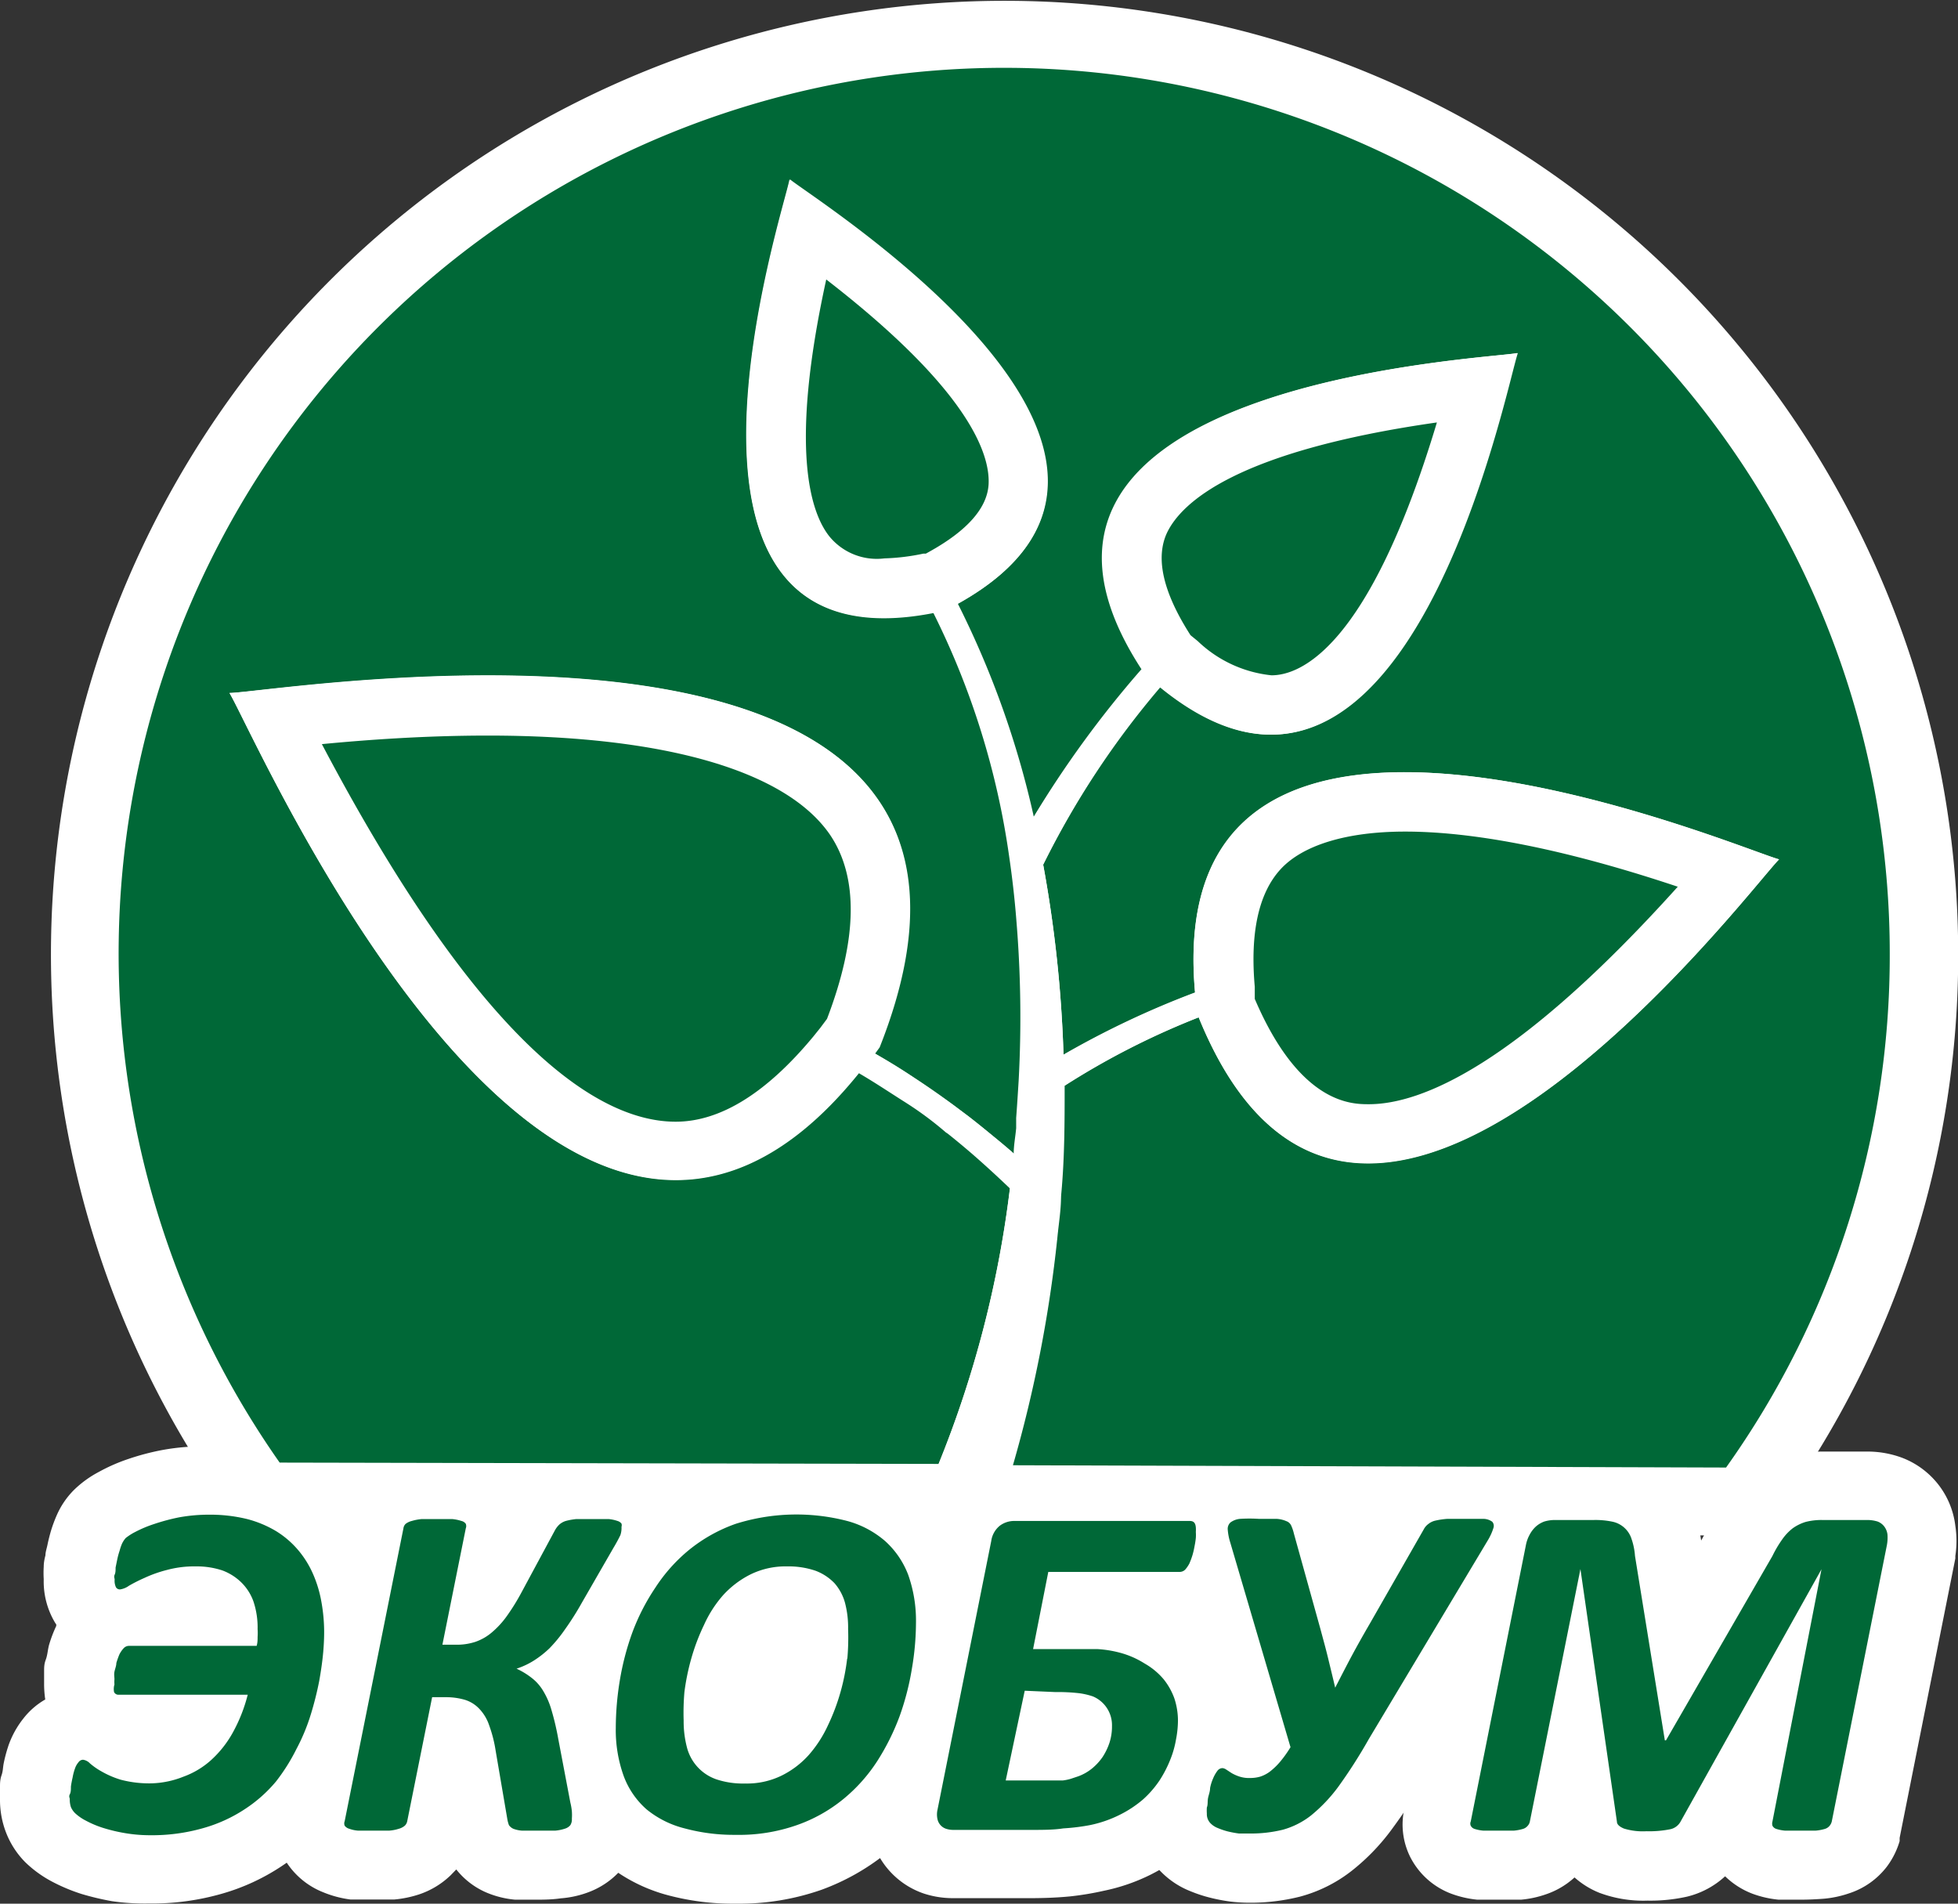 <svg xmlns="http://www.w3.org/2000/svg" viewBox="0 0 102.99 100.13"><rect x="0" y="0" width="102.99" height="100.13" fill="#333333" stroke="none"/><defs><style>.cls-1{fill:#fff;}.cls-2{fill:#006837;}.cls-3{fill:none;}</style></defs><title>logo-ecobum-verh-103w100h</title><g id="Слой_2" data-name="Слой 2"><g id="Слой_1-2" data-name="Слой 1"><path class="cls-1" d="M7.81,100.12A11.94,11.94,0,0,1,5.89,100a14.43,14.43,0,0,1-1.6-.38,9.5,9.5,0,0,1-1.57-.66,6.14,6.14,0,0,1-1.38-1A4.54,4.54,0,0,1,.27,96.26,4.78,4.78,0,0,1,0,94.62,5.12,5.12,0,0,1,0,94c0-.19,0-.39.08-.62s.07-.39.11-.61a7.71,7.71,0,0,1,.27-1,4.87,4.87,0,0,1,.77-1.38,3.94,3.94,0,0,1,1.15-1,5.55,5.55,0,0,1-.06-.82c0-.18,0-.36,0-.62s0-.42.09-.66.1-.51.17-.77a6.87,6.87,0,0,1,.38-1,.59.59,0,0,1,0-.08.61.61,0,0,1-.07-.1,4.23,4.23,0,0,1-.59-2.28,5.36,5.36,0,0,1,0-.65q0-.27.09-.6c0-.18.07-.37.11-.57s.12-.52.19-.75a7.31,7.31,0,0,1,.29-.78,4.33,4.33,0,0,1,.93-1.36,5.66,5.66,0,0,1,1.29-.93,9.37,9.37,0,0,1,1.52-.67,13.16,13.16,0,0,1,1.81-.48A11.82,11.82,0,0,1,11,76.08a11.65,11.65,0,0,1,2.93.35,9.32,9.32,0,0,1,2.54,1.06,8.12,8.12,0,0,1,2,1.75,8.9,8.9,0,0,1,1.32,2.11,10.34,10.34,0,0,1,.68,2.26,12.22,12.22,0,0,1,.2,2.19c0,.37,0,.81-.06,1.35a16.64,16.64,0,0,1-.26,1.91,19.73,19.73,0,0,1-.54,2.14,14.14,14.14,0,0,1-1,2.44A12.71,12.71,0,0,1,17.21,96a10.81,10.81,0,0,1-2.4,2.16,11.23,11.23,0,0,1-3.15,1.45A13.32,13.32,0,0,1,7.81,100.12Z"/><path class="cls-1" d="M28.31,99.92c-.5,0-.88,0-1.22,0a5,5,0,0,1-1.56-.4A4.07,4.07,0,0,1,24,98.33l-.3.31a4.4,4.4,0,0,1-1.65,1,5.84,5.84,0,0,1-1.3.27c-.34,0-.71,0-1.16,0s-.83,0-1.16,0A5.61,5.61,0,0,1,17,99.53,4.1,4.1,0,0,1,15.1,98a3.92,3.92,0,0,1-.56-3L17.6,79.77a3.92,3.92,0,0,1,1.29-2.31,4.26,4.26,0,0,1,1.63-.9,6.55,6.55,0,0,1,1.23-.23,10.2,10.2,0,0,1,1.17,0,9.83,9.83,0,0,1,1.15,0,5.48,5.48,0,0,1,1.32.28,4.14,4.14,0,0,1,1.53,1,4.39,4.39,0,0,1,1.72-1,5.55,5.55,0,0,1,1.3-.25,10.8,10.8,0,0,1,1.22,0,9.91,9.91,0,0,1,1.16,0,5.08,5.08,0,0,1,1.39.31,4,4,0,0,1,2,1.6l0,.05a3.93,3.93,0,0,1,.57,2,4.68,4.68,0,0,1-.41,1.87,8,8,0,0,1-.56,1l-1.64,2.86a17.87,17.87,0,0,1-1.09,1.72c-.13.17-.25.34-.38.5l.18.52a17.44,17.44,0,0,1,.46,1.86L33.49,94a8.08,8.08,0,0,1,.18,1.6,4.31,4.31,0,0,1-.62,2.24,4.26,4.26,0,0,1-2,1.65,5.25,5.25,0,0,1-1.56.36C29.16,99.9,28.77,99.92,28.31,99.92Z"/><path class="cls-1" d="M38.7,100.13A13.25,13.25,0,0,1,35,99.65a8.7,8.7,0,0,1-3.34-1.8,8,8,0,0,1-2.19-3.19,10.59,10.59,0,0,1-.64-3.8,19,19,0,0,1,.25-3,16.34,16.34,0,0,1,.85-3.21,15.57,15.57,0,0,1,1.57-3.1A12.7,12.7,0,0,1,34,78.73a11.78,11.78,0,0,1,3.51-2,14,14,0,0,1,8.1-.21A8.51,8.51,0,0,1,49,78.39a8.06,8.06,0,0,1,2.17,3.2,10.87,10.87,0,0,1,.64,3.81,18.61,18.61,0,0,1-1.06,6.09,15.71,15.71,0,0,1-1.54,3.1,12,12,0,0,1-6,4.81A13.1,13.1,0,0,1,38.7,100.13Z"/><path class="cls-1" d="M50.13,99.84a4.9,4.9,0,0,1-1.53-.24,4.28,4.28,0,0,1-2.81-3.14,4.5,4.5,0,0,1,0-2l2.83-14.14a4.75,4.75,0,0,1,1.86-3,4.88,4.88,0,0,1,2.87-.94h9.22a3.94,3.94,0,0,1,3.95,4.1,7.79,7.79,0,0,1,0,.79c0,.18-.06.38-.1.61a7,7,0,0,1-.21.85,5.79,5.79,0,0,1-.37,1A4.78,4.78,0,0,1,64.88,85a4.18,4.18,0,0,1-1.09.78L64,86a7,7,0,0,1,1.14,2.11,7.2,7.2,0,0,1,.38,2.3,9.41,9.41,0,0,1-.15,1.63,8.84,8.84,0,0,1-.5,1.77A9.94,9.94,0,0,1,64,95.61a8.77,8.77,0,0,1-1.49,1.69,10.22,10.22,0,0,1-2,1.31,10,10,0,0,1-2.44.84,15.53,15.53,0,0,1-1.81.3c-.63.06-1.31.09-2.09.09Z"/><path class="cls-1" d="M65.72,100.08a8.64,8.64,0,0,1-1-.06,9.14,9.14,0,0,1-1.09-.21,7.23,7.23,0,0,1-1-.33,4.46,4.46,0,0,1-1.62-1.09,4.24,4.24,0,0,1-1.19-3,6.14,6.14,0,0,1,0-.62A7.4,7.4,0,0,1,60,94c0-.24.08-.48.14-.73a6.84,6.84,0,0,1,.37-1.16,5,5,0,0,1,.71-1.19,4,4,0,0,1,2.26-1.43l-2.17-7.37a6.63,6.63,0,0,1-.26-1.46,4,4,0,0,1,1.3-3.2,4.34,4.34,0,0,1,2.42-1.1,10.43,10.43,0,0,1,1.47-.09,11.44,11.44,0,0,1,1.27,0,5.19,5.19,0,0,1,1.65.41,4.14,4.14,0,0,1,2,2c.08.19.16.38.23.58l.37-.65A4.45,4.45,0,0,1,73,77.31a4.5,4.5,0,0,1,1.69-.81,6.48,6.48,0,0,1,1.29-.2c.33,0,.72,0,1.19,0s.91,0,1.25,0A4.22,4.22,0,0,1,81,77.43a3.92,3.92,0,0,1,1,3.94,5.69,5.69,0,0,1-.63,1.41L75.11,93.31a30.27,30.27,0,0,1-1.86,2.85,11.23,11.23,0,0,1-2.11,2.21,7.57,7.57,0,0,1-2.76,1.39A10.66,10.66,0,0,1,65.72,100.08Z"/><path class="cls-1" d="M94.71,99.92c-.46,0-.84,0-1.16,0a5.46,5.46,0,0,1-1.39-.32,4.22,4.22,0,0,1-1.42-.91,4.53,4.53,0,0,1-2,1.07,8.83,8.83,0,0,1-2.08.21,6.6,6.6,0,0,1-2.53-.41,4.45,4.45,0,0,1-1.31-.81,4.25,4.25,0,0,1-1.51.89,5.42,5.42,0,0,1-1.3.28c-.33,0-.7,0-1.15,0s-.83,0-1.16,0a5.48,5.48,0,0,1-1.38-.32,4,4,0,0,1-2.14-1.92,3.83,3.83,0,0,1-.3-2.6l2.88-14.45a6,6,0,0,1,.53-1.53,5.07,5.07,0,0,1,1.16-1.47A4.88,4.88,0,0,1,80,76.65a5.12,5.12,0,0,1,1.73-.3h2.07a7.66,7.66,0,0,1,1.79.2,4.94,4.94,0,0,1,2.2,1.14,5,5,0,0,1,1.36,2,6.91,6.91,0,0,1,.33,1.34l.55-1a11.69,11.69,0,0,1,.72-1.19,6.11,6.11,0,0,1,1.34-1.39A5.51,5.51,0,0,1,94,76.6a7.06,7.06,0,0,1,1.88-.25h2.34a5.23,5.23,0,0,1,1.84.33,4.42,4.42,0,0,1,1.9,1.41,4.37,4.37,0,0,1,.89,2.17,5.26,5.26,0,0,1,0,1.58l0,.13-2.93,14.7,0,.17a4.22,4.22,0,0,1-.67,1.34,4.09,4.09,0,0,1-2,1.41,5.59,5.59,0,0,1-1.32.28C95.52,99.9,95.15,99.92,94.71,99.92Z"/><path class="cls-1" d="M12.84,80.51,11.77,79A50.16,50.16,0,1,1,103,50.16,49.79,49.79,0,0,1,93.7,79.25l-1.08,1.52Zm4.84-41c8.74,16.43,14.88,19,17.86,19,2.24,0,4.54-1.44,6.84-4.3l.35-.42.32-.44c1.53-4,1.59-7.11.19-9.18-2.19-3.24-8.44-5-17.58-5C22.71,39.11,19.93,39.29,17.68,39.49ZM66.49,52.43c2.18,5.16,4.64,5.17,5.47,5.17h0c2.66,0,7.44-2,15.41-10.75-3.76-1.22-9-2.65-13.51-2.65-2.06,0-4.82.33-6.22,1.86-1.05,1.15-1.46,3.1-1.22,5.8ZM63.32,33.35a6.18,6.18,0,0,0,3.56,1.7c1.06,0,4.53-1,8-12.25C64.8,24.36,62.4,27,61.84,28.22S61.68,31,63,33.09ZM43.76,15.54c-1.69,8.15-.64,11.24.24,12.39a2.81,2.81,0,0,0,2.52,1,10.31,10.31,0,0,0,1.95-.21h.06l.11-.06c1.85-1,2.82-2.09,2.88-3.17S50.86,21.17,43.76,15.54Z"/><path class="cls-2" d="M99.4,50.16A46.58,46.58,0,1,0,14.71,76.93L49.37,77a56.6,56.6,0,0,0,3.76-14.55q-1-1-2-1.83c-.42-.36-.85-.72-1.28-1.06l-.08-.05c-.72-.57-1.45-1.12-2.19-1.62s-1.58-1-2.39-1.5C29.42,76,13.39,38.55,12.07,36.45c2.53,0,44.43-7.16,34.15,18.61l-.24.33c.67.38,1.34.78,2,1.23s1.46,1,2.2,1.53l.72.54c.44.34.88.69,1.32,1.06s.74.61,1.1.93c0-.44.09-.89.13-1.34,0-.18,0-.36,0-.54.05-.66.09-1.31.13-1.95a61.94,61.94,0,0,0-.12-8.45c-.09-1.15-.22-2.27-.38-3.36a41.65,41.65,0,0,0-4-12.83C33.22,35.36,41.29,11,41.55,9.43c1.17,1,22.93,14.52,8.83,22.32a48.09,48.09,0,0,1,4,11.22,54.7,54.7,0,0,1,5.73-7.77C50.27,20.12,78.19,18.9,79.84,18.57c-.57,1.55-5.78,28.21-18.8,17.57a45.26,45.26,0,0,0-6.17,9.35,66.48,66.48,0,0,1,1.07,10,47.06,47.06,0,0,1,6.92-3.27C61,31.55,91.62,44.7,93.58,45.2c-1.48,1.44-22.1,29-30.53,8.31A40.64,40.64,0,0,0,56,57.11c0,1.91,0,3.85-.19,5.82,0,.71-.12,1.42-.19,2.14a69,69,0,0,1-2.34,12l37.51.12A46.38,46.38,0,0,0,99.4,50.16Z"/><path class="cls-1" d="M55.79,62.93c.14-2,.21-3.91.19-5.82a40.64,40.64,0,0,1,7.07-3.6c8.43,20.73,29.05-6.87,30.53-8.31-2-.5-32.6-13.65-30.72,7a47.06,47.06,0,0,0-6.92,3.27,66.48,66.48,0,0,0-1.07-10A45.26,45.26,0,0,1,61,36.14c13,10.64,18.23-16,18.8-17.57-1.65.33-29.57,1.55-19.76,16.63A54.7,54.7,0,0,0,54.35,43a48.09,48.09,0,0,0-4-11.22c14.1-7.8-7.66-21.31-8.83-22.32-.26,1.53-8.33,25.93,7.61,22.78a41.65,41.65,0,0,1,4,12.83c.16,1.09.29,2.21.38,3.36a61.94,61.94,0,0,1,.12,8.45c0,.64-.08,1.29-.13,1.95,0,.18,0,.36,0,.54,0,.45-.08.9-.13,1.34-.36-.32-.73-.63-1.1-.93s-.88-.72-1.32-1.06l-.72-.54c-.74-.55-1.47-1.06-2.2-1.53s-1.35-.85-2-1.23l.24-.33C56.5,29.29,14.6,36.41,12.07,36.45c1.32,2.1,17.35,39.53,33.11,20,.81.47,1.6,1,2.39,1.5s1.47,1,2.19,1.62l.08.05c.43.34.86.7,1.28,1.06q1,.87,2,1.83A56.6,56.6,0,0,1,49.37,77h3.89a69,69,0,0,0,2.34-12C55.67,64.35,55.74,63.64,55.79,62.93Z"/><path class="cls-2" d="M35.54,59c-3.8,0-10-3.53-18.61-19.86,2.38-.23,5.45-.45,8.73-.45,9.3,0,15.69,1.85,18,5.22,1.5,2.22,1.45,5.47-.16,9.68l-.35.47-.37.46C40.36,57.44,37.93,59,35.54,59ZM72,58.08c-.9,0-3.63,0-6-5.54L66,51.9c-.25-2.83.2-4.9,1.34-6.16s3.43-2,6.57-2c4.84,0,10.54,1.63,14.34,2.9C79.83,56,74.78,58.08,72,58.08ZM66.88,35.52A6.57,6.57,0,0,1,63,33.72l-.38-.31c-1.45-2.26-1.86-4.07-1.23-5.4.76-1.57,3.62-4.28,14.19-5.79C72,34.14,68.37,35.52,66.88,35.52ZM46.52,29.37a3.22,3.22,0,0,1-2.89-1.15c-1-1.25-2.12-4.62-.17-13.52C51,20.53,52.08,23.9,52,25.47c-.07,1.25-1.12,2.44-3.12,3.55l-.18.1-.13,0A11.29,11.29,0,0,1,46.52,29.37Z"/><path class="cls-2" d="M16.47,82.8a5.11,5.11,0,0,0-.78-1.26,4.86,4.86,0,0,0-1.16-1A5.81,5.81,0,0,0,13,79.9a8.19,8.19,0,0,0-2-.23,8.76,8.76,0,0,0-1.58.14,10.66,10.66,0,0,0-1.31.35,6.37,6.37,0,0,0-1,.42,2.92,2.92,0,0,0-.5.32,1.32,1.32,0,0,0-.19.29,2.8,2.8,0,0,0-.13.38,4,4,0,0,0-.12.44l-.09.44c0,.15,0,.27-.05.38s0,.19,0,.25a.81.81,0,0,0,.07.41.24.24,0,0,0,.22.11,1.06,1.06,0,0,0,.46-.19A8.15,8.15,0,0,1,7.59,83a6.7,6.7,0,0,1,1.18-.42,5.5,5.5,0,0,1,1.52-.19,4.29,4.29,0,0,1,1.4.21,2.83,2.83,0,0,1,1,.63,2.65,2.65,0,0,1,.64,1,4.31,4.31,0,0,1,.22,1.46,3,3,0,0,1,0,.41c0,.15,0,.3-.05.47H6.78a.38.38,0,0,0-.28.13,1.38,1.38,0,0,0-.22.32,4.72,4.72,0,0,0-.16.45c0,.15-.07.31-.1.46s0,.28,0,.4a1.66,1.66,0,0,0,0,.27A.84.84,0,0,0,6,89a.25.25,0,0,0,.24.14h6.79a8.34,8.34,0,0,1-.79,2,5.62,5.62,0,0,1-1.15,1.45,4.41,4.41,0,0,1-1.44.86A4.86,4.86,0,0,1,8,93.8a5.84,5.84,0,0,1-1.65-.19,4.83,4.83,0,0,1-1-.43,3.62,3.62,0,0,1-.62-.43.62.62,0,0,0-.36-.19.3.3,0,0,0-.24.13,1,1,0,0,0-.19.34,2.8,2.8,0,0,0-.12.46q-.06.26-.09.48c0,.16,0,.3-.06.41s0,.2,0,.24a1.27,1.27,0,0,0,.06.43,1,1,0,0,0,.23.33,2.51,2.51,0,0,0,.57.39,5.19,5.19,0,0,0,.91.38,8.67,8.67,0,0,0,1.14.27,7.8,7.8,0,0,0,1.31.11,9.77,9.77,0,0,0,2.82-.38,7.8,7.8,0,0,0,2.18-1,7.36,7.36,0,0,0,1.63-1.45A10,10,0,0,0,15.59,92a10.27,10.27,0,0,0,.76-1.83,17.23,17.23,0,0,0,.44-1.75c.1-.56.17-1.06.21-1.51s.05-.81.05-1.08a8.93,8.93,0,0,0-.14-1.55A6.41,6.41,0,0,0,16.47,82.8Z"/><path class="cls-2" d="M32.69,80.31a.28.28,0,0,0,0-.17.4.4,0,0,0-.21-.14,2,2,0,0,0-.47-.1c-.21,0-.48,0-.8,0s-.66,0-.89,0a3.35,3.35,0,0,0-.56.1.92.92,0,0,0-.34.19,1.19,1.19,0,0,0-.23.3l-1.75,3.25a11.36,11.36,0,0,1-.8,1.29,4.69,4.69,0,0,1-.79.85,2.68,2.68,0,0,1-.85.48,3.13,3.13,0,0,1-1,.15h-.73l1.23-6.12a.33.33,0,0,0,0-.24.38.38,0,0,0-.23-.15,2.19,2.19,0,0,0-.49-.1q-.3,0-.78,0t-.81,0a2.64,2.64,0,0,0-.53.1.87.87,0,0,0-.32.15.39.39,0,0,0-.12.24l-3.09,15.4a.32.32,0,0,0,0,.24.46.46,0,0,0,.24.16,1.74,1.74,0,0,0,.48.1c.21,0,.48,0,.8,0s.59,0,.8,0a2.17,2.17,0,0,0,.53-.1.81.81,0,0,0,.31-.16.44.44,0,0,0,.13-.24l1.31-6.52h.73a3.51,3.51,0,0,1,1,.14,1.74,1.74,0,0,1,.75.47,2.32,2.32,0,0,1,.52.87,6.91,6.91,0,0,1,.34,1.33l.62,3.63a1.71,1.71,0,0,0,.08.29.57.57,0,0,0,.23.19,1.59,1.59,0,0,0,.48.1c.2,0,.49,0,.85,0s.63,0,.86,0a2.22,2.22,0,0,0,.54-.11A.59.59,0,0,0,30,96a.57.57,0,0,0,.08-.34,2.68,2.68,0,0,0,0-.39,3.19,3.19,0,0,0-.08-.46l-.64-3.37A13.81,13.81,0,0,0,29,89.92a4.14,4.14,0,0,0-.44-1,2.44,2.44,0,0,0-.6-.67,4,4,0,0,0-.79-.48v0a4.08,4.08,0,0,0,.9-.42,5.23,5.23,0,0,0,.83-.65,7.57,7.57,0,0,0,.82-1,14.92,14.92,0,0,0,.88-1.39l1.67-2.9c.17-.28.28-.5.36-.66A1.14,1.14,0,0,0,32.69,80.31Z"/><path class="cls-2" d="M46.56,81.06a5.07,5.07,0,0,0-2-1.06,10.64,10.64,0,0,0-5.86.15,8.24,8.24,0,0,0-2.44,1.36,8.64,8.64,0,0,0-1.79,2,11.2,11.2,0,0,0-1.21,2.36,14.06,14.06,0,0,0-.66,2.53,15.47,15.47,0,0,0-.21,2.48,7.16,7.16,0,0,0,.41,2.52,4.34,4.34,0,0,0,1.21,1.77,5.13,5.13,0,0,0,2,1,9.93,9.93,0,0,0,2.69.34A9.16,9.16,0,0,0,41.91,96a8.05,8.05,0,0,0,2.46-1.38,8.64,8.64,0,0,0,1.78-2,12.26,12.26,0,0,0,1.18-2.38,14.12,14.12,0,0,0,.64-2.5,14.45,14.45,0,0,0,.21-2.37,7.23,7.23,0,0,0-.41-2.54A4.58,4.58,0,0,0,46.56,81.06Zm-2,6.18A11.34,11.34,0,0,1,44.21,89a10.88,10.88,0,0,1-.67,1.77,6.38,6.38,0,0,1-1,1.54,4.73,4.73,0,0,1-1.44,1.09,4.16,4.16,0,0,1-1.91.41,4.42,4.42,0,0,1-1.51-.22,2.41,2.41,0,0,1-1.55-1.69,5.42,5.42,0,0,1-.17-1.4A12.6,12.6,0,0,1,36,89a12,12,0,0,1,.36-1.76,10.88,10.88,0,0,1,.67-1.77,6.22,6.22,0,0,1,1-1.56,4.93,4.93,0,0,1,1.45-1.1,4.18,4.18,0,0,1,1.92-.42,4.38,4.38,0,0,1,1.5.23,2.69,2.69,0,0,1,1,.66,2.62,2.62,0,0,1,.54,1,5.07,5.07,0,0,1,.17,1.4A12.57,12.57,0,0,1,44.57,87.24Z"/><path class="cls-2" d="M62.57,80H53.35a1.26,1.26,0,0,0-.76.25,1.25,1.25,0,0,0-.45.8L49.31,95.2a1.14,1.14,0,0,0,0,.48.68.68,0,0,0,.45.51,1.23,1.23,0,0,0,.39.06H54.2c.65,0,1.23,0,1.73-.08A10.94,10.94,0,0,0,57.32,96a6.32,6.32,0,0,0,1.59-.55,5.91,5.91,0,0,0,1.21-.8,5.32,5.32,0,0,0,.87-1,6.19,6.19,0,0,0,.56-1.08,5.12,5.12,0,0,0,.31-1.09,5.31,5.31,0,0,0,.1-1,3.75,3.75,0,0,0-.19-1.15,3.49,3.49,0,0,0-.56-1,3.69,3.69,0,0,0-1-.83,4.68,4.68,0,0,0-1.34-.58,5.93,5.93,0,0,0-1.14-.18c-.42,0-1,0-1.68,0H54.34l.8-4.06h6.92a.41.41,0,0,0,.28-.12,1.63,1.63,0,0,0,.22-.32,4.29,4.29,0,0,0,.16-.43,4,4,0,0,0,.11-.47,4.39,4.39,0,0,0,.07-.44,2.23,2.23,0,0,0,0-.32C62.93,80.11,62.81,80,62.57,80Zm-7.06,9a10,10,0,0,1,1.25.06,3.76,3.76,0,0,1,.73.17,1.64,1.64,0,0,1,1,1.56,2.78,2.78,0,0,1-.13.87,3.24,3.24,0,0,1-.36.75,2.94,2.94,0,0,1-.56.61,2.54,2.54,0,0,1-.72.41l-.39.13a2.5,2.5,0,0,1-.43.09l-.52,0-.74,0H52.9l1-4.72Z"/><path class="cls-2" d="M78.55,80.38a.33.33,0,0,0-.06-.34.8.8,0,0,0-.46-.15q-.33,0-.9,0l-1,0a4,4,0,0,0-.62.09.9.9,0,0,0-.38.18.81.81,0,0,0-.24.28l-2.86,5c-.32.55-.63,1.1-.92,1.64s-.58,1.11-.88,1.69h0c-.12-.52-.24-1-.37-1.54s-.26-1-.41-1.56l-1.39-5a2.28,2.28,0,0,0-.14-.42.44.44,0,0,0-.26-.24,1.47,1.47,0,0,0-.51-.12c-.23,0-.53,0-.93,0a7.93,7.93,0,0,0-1,0,1,1,0,0,0-.5.19.46.46,0,0,0-.14.39,3,3,0,0,0,.13.66l3.17,10.77a6.23,6.23,0,0,1-.55.77,3.55,3.55,0,0,1-.53.51,1.73,1.73,0,0,1-.52.27,1.89,1.89,0,0,1-.51.07,1.65,1.65,0,0,1-.59-.08,2.16,2.16,0,0,1-.4-.18l-.29-.19A.43.43,0,0,0,64.3,93a.34.34,0,0,0-.27.15,1.75,1.75,0,0,0-.22.39,2.35,2.35,0,0,0-.16.51c0,.19-.08.37-.11.54s0,.34-.06.48a2.28,2.28,0,0,0,0,.32.69.69,0,0,0,.19.51,1.09,1.09,0,0,0,.38.25,3.66,3.66,0,0,0,.53.18,5.59,5.59,0,0,0,.59.11c.21,0,.4,0,.57,0a7.05,7.05,0,0,0,1.74-.2,4.23,4.23,0,0,0,1.48-.75A8.28,8.28,0,0,0,70.38,94,26.58,26.58,0,0,0,72,91.47L78.27,81A2.93,2.93,0,0,0,78.55,80.38Z"/><path class="cls-2" d="M99.28,80.71a.87.87,0,0,0-.17-.42.79.79,0,0,0-.35-.26,1.82,1.82,0,0,0-.55-.08H95.87a3.36,3.36,0,0,0-.89.1,2.34,2.34,0,0,0-.69.34,2.69,2.69,0,0,0-.56.6,6,6,0,0,0-.5.85l-5.6,9.7h-.06L86,81.84a3.49,3.49,0,0,0-.18-.89,1.34,1.34,0,0,0-1-.91,4.38,4.38,0,0,0-1-.09H81.77a1.91,1.91,0,0,0-.54.08,1.39,1.39,0,0,0-.44.26,1.59,1.59,0,0,0-.33.43,1.85,1.85,0,0,0-.2.56l-2.9,14.53a.28.28,0,0,0,0,.22.34.34,0,0,0,.21.17,2.06,2.06,0,0,0,.47.09q.3,0,.78,0c.32,0,.58,0,.79,0a2.4,2.4,0,0,0,.49-.09.51.51,0,0,0,.26-.17.46.46,0,0,0,.11-.22l2.66-13.28h0l1.92,13.29c0,.14.13.26.37.36a3.37,3.37,0,0,0,1.18.14,5.59,5.59,0,0,0,1.23-.1.81.81,0,0,0,.58-.43l7.4-13.25h0L93.23,95.81a.4.4,0,0,0,0,.22.34.34,0,0,0,.21.17,2.06,2.06,0,0,0,.47.09c.2,0,.46,0,.79,0s.57,0,.78,0a2.38,2.38,0,0,0,.5-.09.51.51,0,0,0,.26-.17.57.57,0,0,0,.11-.22l2.9-14.54A2.17,2.17,0,0,0,99.28,80.71Z"/><rect class="cls-3" y="0.07" width="102.99" height="99.99"/></g></g></svg>